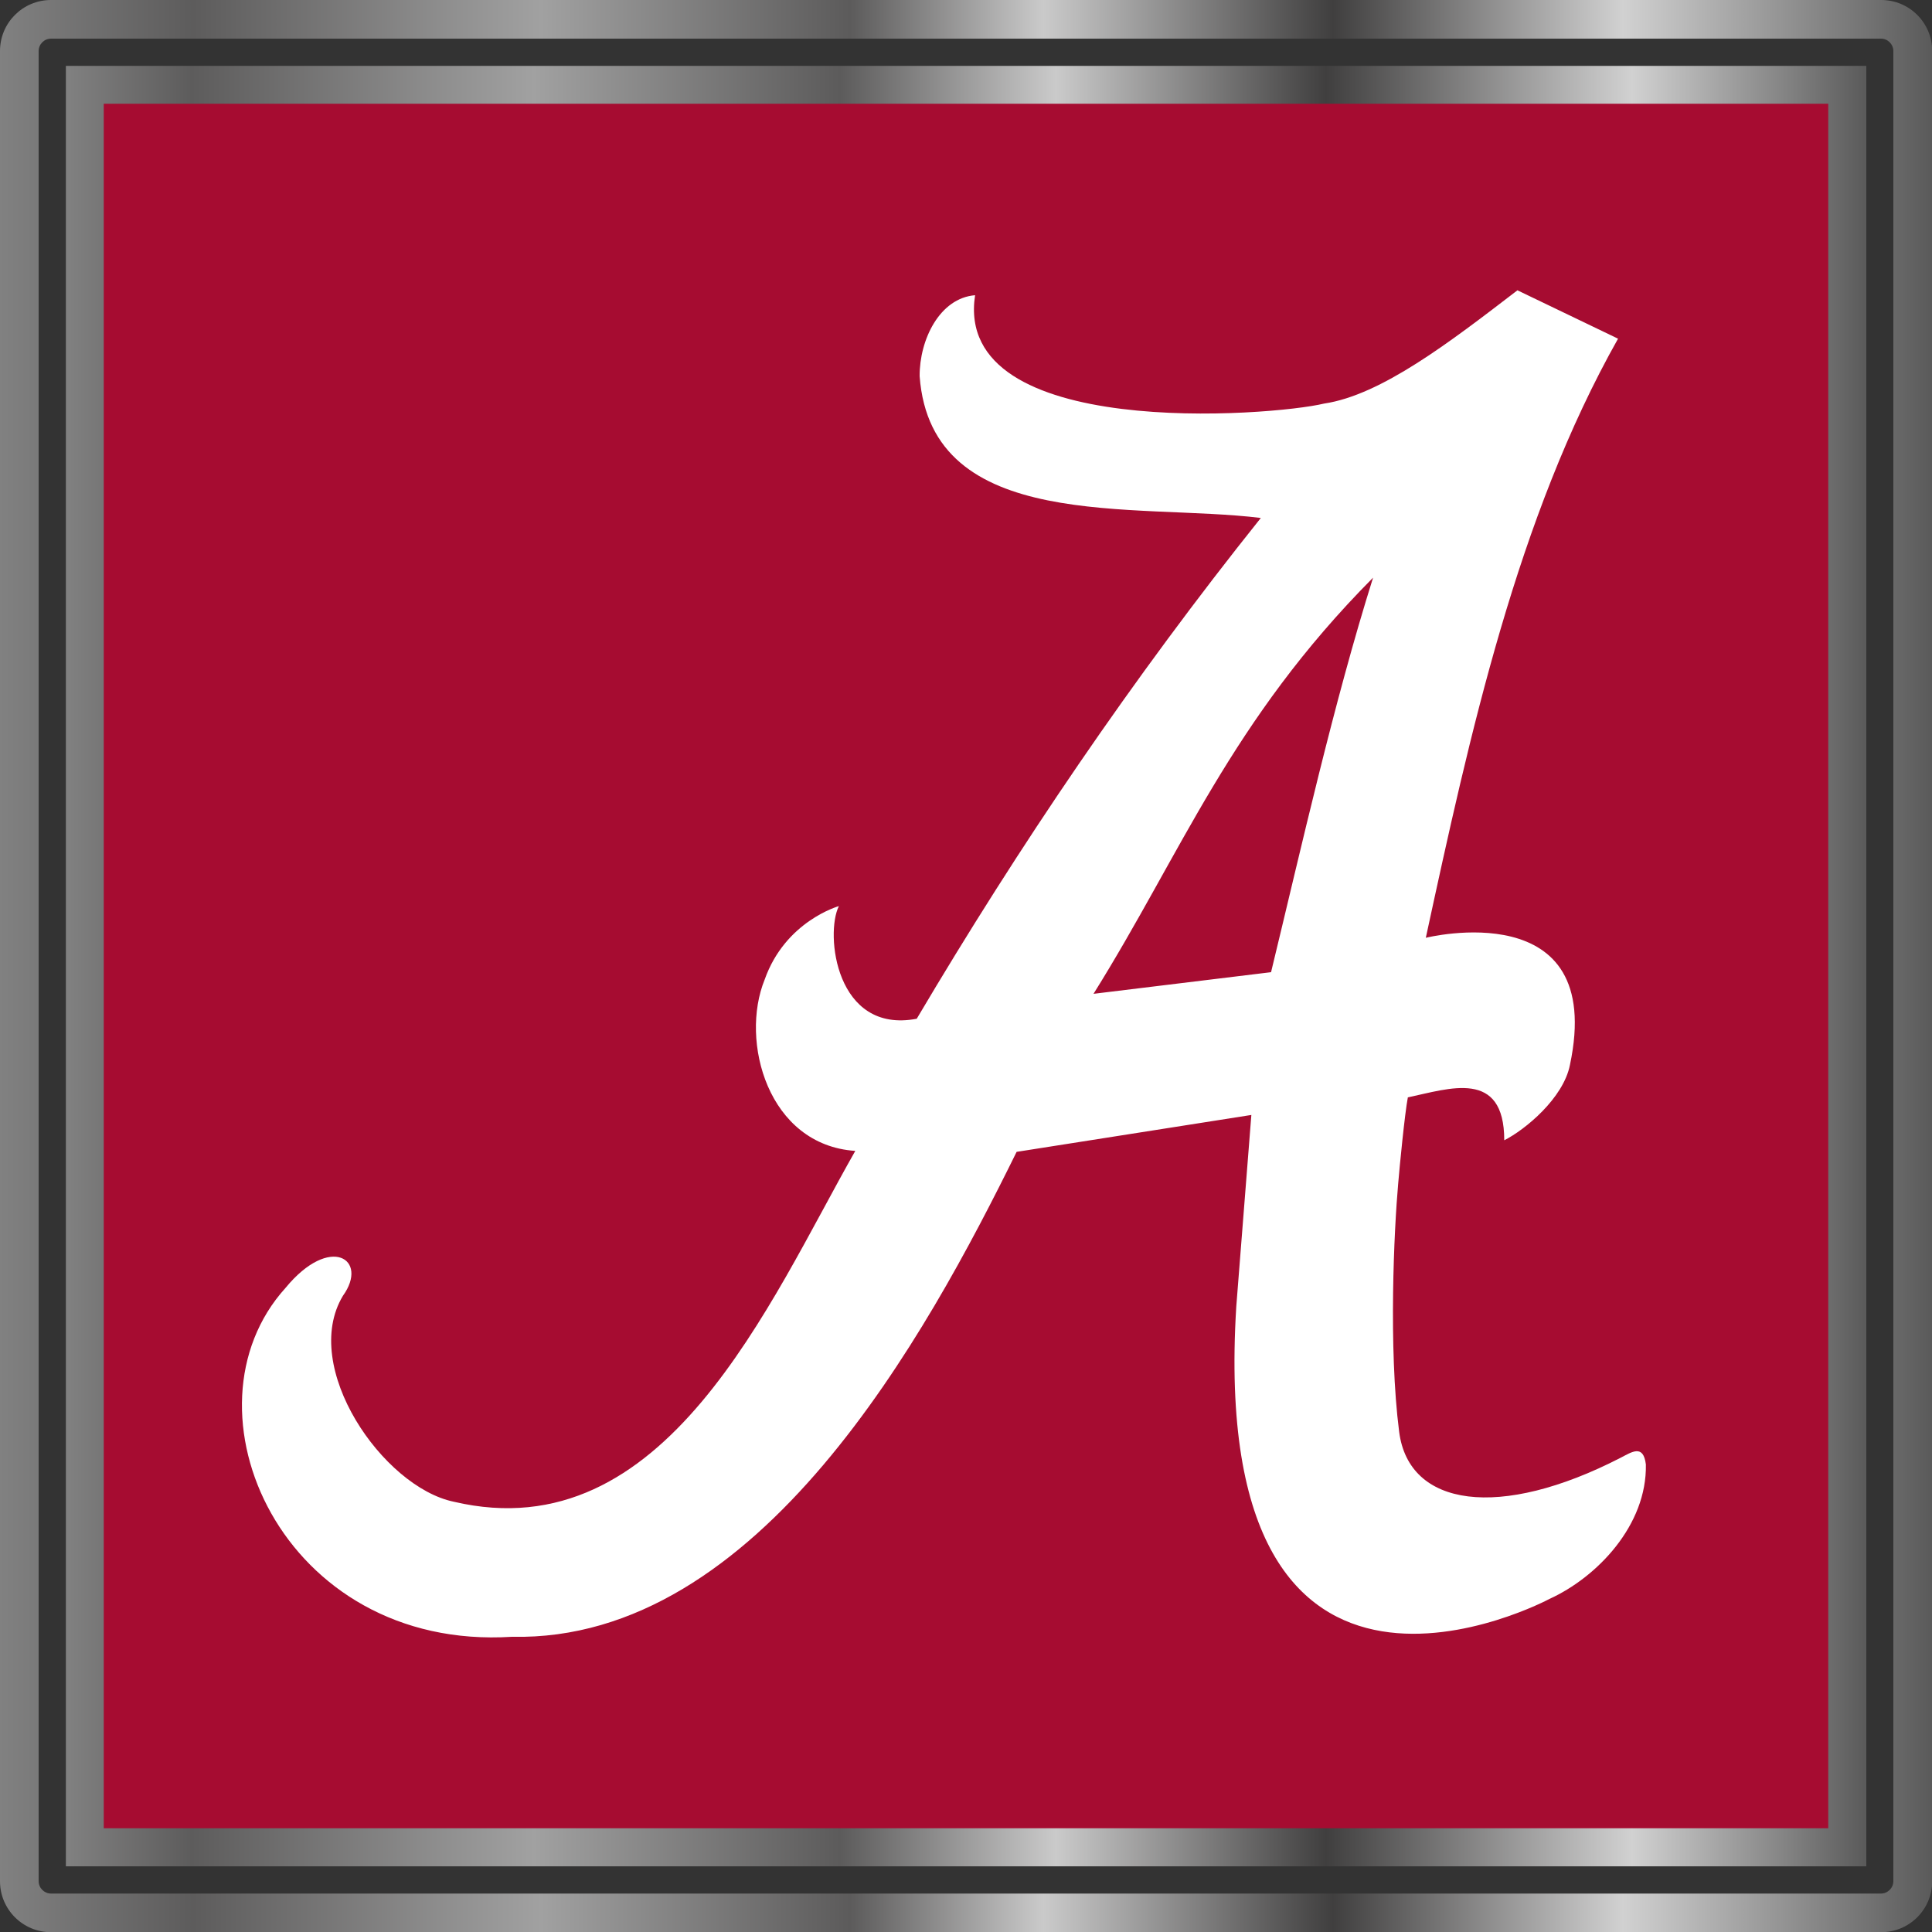 <?xml version="1.0" encoding="UTF-8"?> <svg xmlns="http://www.w3.org/2000/svg" xmlns:xlink="http://www.w3.org/1999/xlink" id="Layer_3" width="100" height="100" viewBox="0 0 100 100"><rect x="0" y="0" width="100" height="100" fill="#333333" stroke="none"/><defs><style>.cls-1{fill:url(#linear-gradient);}.cls-1,.cls-2,.cls-3,.cls-4{stroke-width:0px;}.cls-2{fill:url(#linear-gradient-2);}.cls-3{fill:#a60c31;}.cls-4{fill:#fff;}</style><linearGradient id="linear-gradient" x1="0" y1="50" x2="100" y2="50" gradientUnits="userSpaceOnUse"><stop offset="0" stop-color="#818181"></stop><stop offset=".1" stop-color="#5d5c5c"></stop><stop offset=".28" stop-color="#a1a1a1"></stop><stop offset=".44" stop-color="#5c5b5b"></stop><stop offset=".54" stop-color="#cacaca"></stop><stop offset=".69" stop-color="#403f3f"></stop><stop offset=".84" stop-color="#d1d1d1"></stop><stop offset="1" stop-color="#5a5a5a"></stop></linearGradient><linearGradient id="linear-gradient-2" x1="3.41" y1="50" x2="96.59" y2="50" gradientUnits="userSpaceOnUse"><stop offset="0" stop-color="#818181"></stop><stop offset=".07" stop-color="#5d5c5c"></stop><stop offset=".26" stop-color="#a1a1a1"></stop><stop offset=".43" stop-color="#5c5b5b"></stop><stop offset=".55" stop-color="#cacaca"></stop><stop offset=".7" stop-color="#403f3f"></stop><stop offset=".87" stop-color="#d1d1d1"></stop><stop offset="1" stop-color="#5a5a5a"></stop></linearGradient></defs><path class="cls-1" d="m97.36,2c.35,0,.64.29.64.64v94.73c0,.35-.29.64-.64.64H2.64c-.35,0-.64-.29-.64-.64V2.64c0-.35.29-.64.64-.64h94.73m0-2H2.64C1.18,0,0,1.18,0,2.64v94.73c0,1.46,1.18,2.64,2.64,2.64h94.73c1.46,0,2.64-1.18,2.64-2.64V2.64c0-1.46-1.18-2.64-2.64-2.64h0Z"></path><rect class="cls-2" x="3.41" y="3.41" width="93.19" height="93.19"></rect><rect class="cls-3" x="5.37" y="5.37" width="89.26" height="89.26"></rect><path class="cls-4" d="m78.55,15.02c-3.52,2.7-7.06,5.43-10.02,5.87-2.7.65-19.22,1.95-18.06-5.61-1.84.15-2.88,2.31-2.87,4.19.6,8.16,11.2,6.54,17.66,7.34-6.67,8.34-12.52,16.98-17.81,25.92-4.2.8-4.75-4.4-4.03-5.83,0,0-2.77.77-3.84,3.8-1.3,3.19.17,8.57,4.69,8.87-4.47,7.86-9.82,20.73-20.78,18.16-3.67-.76-7.96-6.97-5.74-10.66,1.36-1.89-.66-3.22-2.97-.41-5.69,6.28-.2,18.81,11.72,18.06,12.81.28,21.46-15.64,26.12-25.1l12.15-1.91-.78,9.91c-1.53,24.65,16.21,15.14,16.21,15.14,2.46-1.12,5.05-3.81,4.99-6.96-.13-1.06-.72-.65-1.3-.35-6.27,3.23-10.97,2.56-11.47-1.34-.56-4.36-.26-10.51-.05-12.85.07-.85.34-3.63.5-4.46,2.14-.45,4.99-1.49,4.99,2.22,1.09-.55,3.06-2.18,3.4-3.9,1.89-8.92-7.46-6.58-7.46-6.58,2.28-10.54,4.73-21.75,9.95-31.01l-5.2-2.5h0Zm-7.48,14.88c-2.04,6.49-3.69,13.86-5.28,20.42l-9.19,1.12c4.58-7.33,7.09-14.11,14.47-21.54h0Z"></path></svg> 
